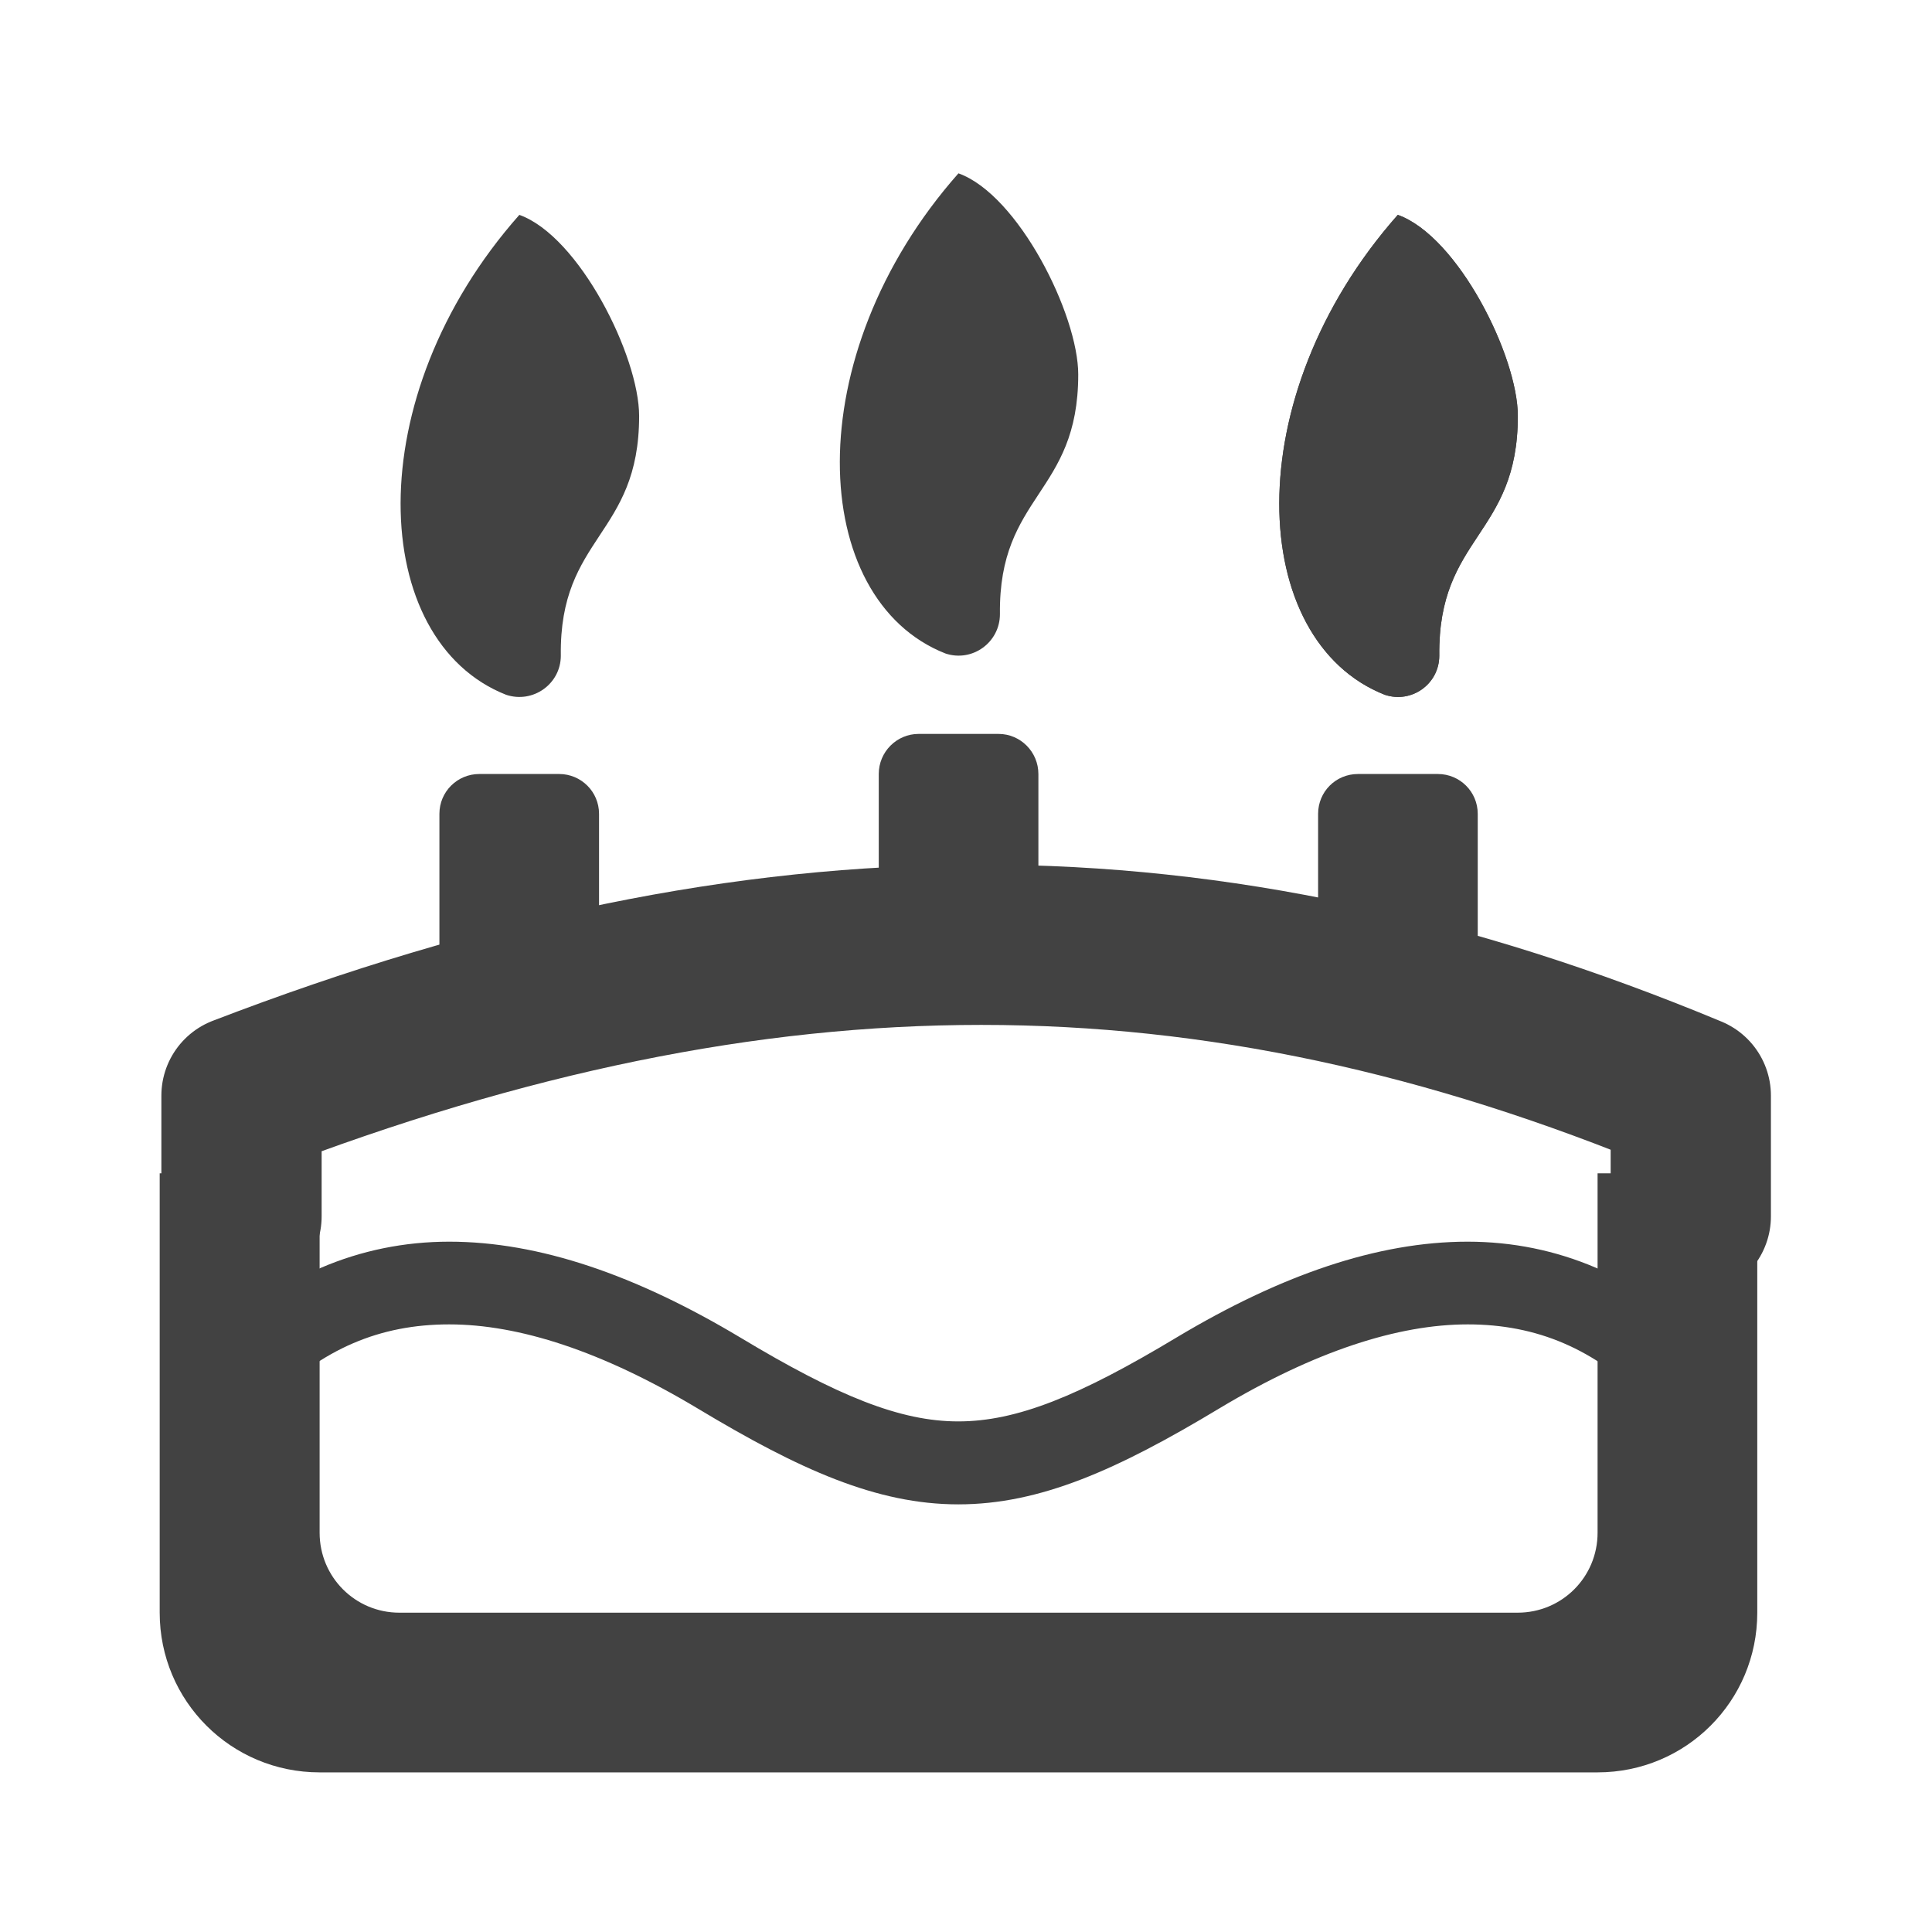 <svg height="32" viewBox="0 0 32 32" width="32" xmlns="http://www.w3.org/2000/svg"><path d="m2.645 19.434v7.277c0 1.465 1.184 2.645 2.648 2.645h21.168c1.465 0 2.645-1.18 2.645-2.645v-7.277h-2.645v5.953c0 .734-.59 1.324-1.324 1.324h-18.523c-.73 0-1.32-.59-1.32-1.324v-5.953zm0 0" fill="#424242"/><path d="m63.494 106.469c0-15.873 0-10.561 0-31.747 137.612-52.87 253.976-52.87 381.026 0v31.747" fill="none" stroke="#424242" stroke-linecap="round" stroke-linejoin="round" stroke-width="42.133" transform="matrix(.063 0 0 .063 0 13.439)"/><g fill="#424242"><path d="m15.215 12.156h1.324c.363 0 .66.297.66.664v3.305c0 .367-.297.664-.66.664h-1.324c-.363 0-.66-.297-.66-.664v-3.305c0-.367.297-.664.66-.664zm0 0"/><path d="m15.875 2.871c-2.68 3.031-2.488 7.059-.215 7.953.445.148.902-.184.902-.652-.023-1.984 1.297-1.984 1.297-3.969 0-.992-.992-2.977-1.984-3.332zm0 0"/><path d="m7.441 20.566c-1.492 0-2.855.59-3.957 1.691-.18.172-.25.426-.188.664.062.242.25.43.492.492.238.062.492-.008.664-.188.887-.883 1.836-1.289 2.988-1.289s2.527.441 4.113 1.391c1.688 1.016 2.969 1.59 4.32 1.59 1.355 0 2.637-.574 4.324-1.59 1.582-.949 2.961-1.391 4.113-1.391 1.148 0 2.102.406 2.988 1.289.172.18.426.25.664.188.242-.062.43-.25.492-.492.062-.238-.012-.492-.188-.664-1.102-1.102-2.465-1.691-3.957-1.691-1.496 0-3.098.555-4.82 1.586-1.617.973-2.652 1.391-3.617 1.391-.961 0-1.996-.418-3.613-1.391-1.723-1.031-3.324-1.586-4.82-1.586zm0 0"/><path d="m7.938 12.82h1.324c.363 0 .66.293.66.66v3.309c0 .363-.297.66-.66.66h-1.324c-.363 0-.66-.297-.66-.66v-3.309c0-.367.297-.66.66-.66zm0 0"/><path d="m22.492 12.82h1.324c.363 0 .66.293.66.66v3.309c0 .363-.297.66-.66.66h-1.324c-.367 0-.66-.297-.66-.66v-3.309c0-.367.293-.66.66-.66zm0 0"/><path d="m8.602 3.559c-2.684 3.031-2.488 7.055-.219 7.949.445.148.906-.18.906-.648-.027-1.984 1.297-1.984 1.297-3.969 0-.992-.992-2.977-1.984-3.332zm0 0"/><path d="m23.152 3.559c-2.68 3.031-2.484 7.055-.215 7.949.445.148.902-.18.902-.648-.023-1.984 1.301-1.984 1.301-3.969 0-.992-.992-2.977-1.988-3.332zm0 0"/><path d="m23.152 3.559c-2.68 3.031-2.484 7.055-.215 7.949.445.148.902-.18.902-.648-.023-1.984 1.301-1.984 1.301-3.969 0-.992-.992-2.977-1.988-3.332zm0 0"/></g></svg>